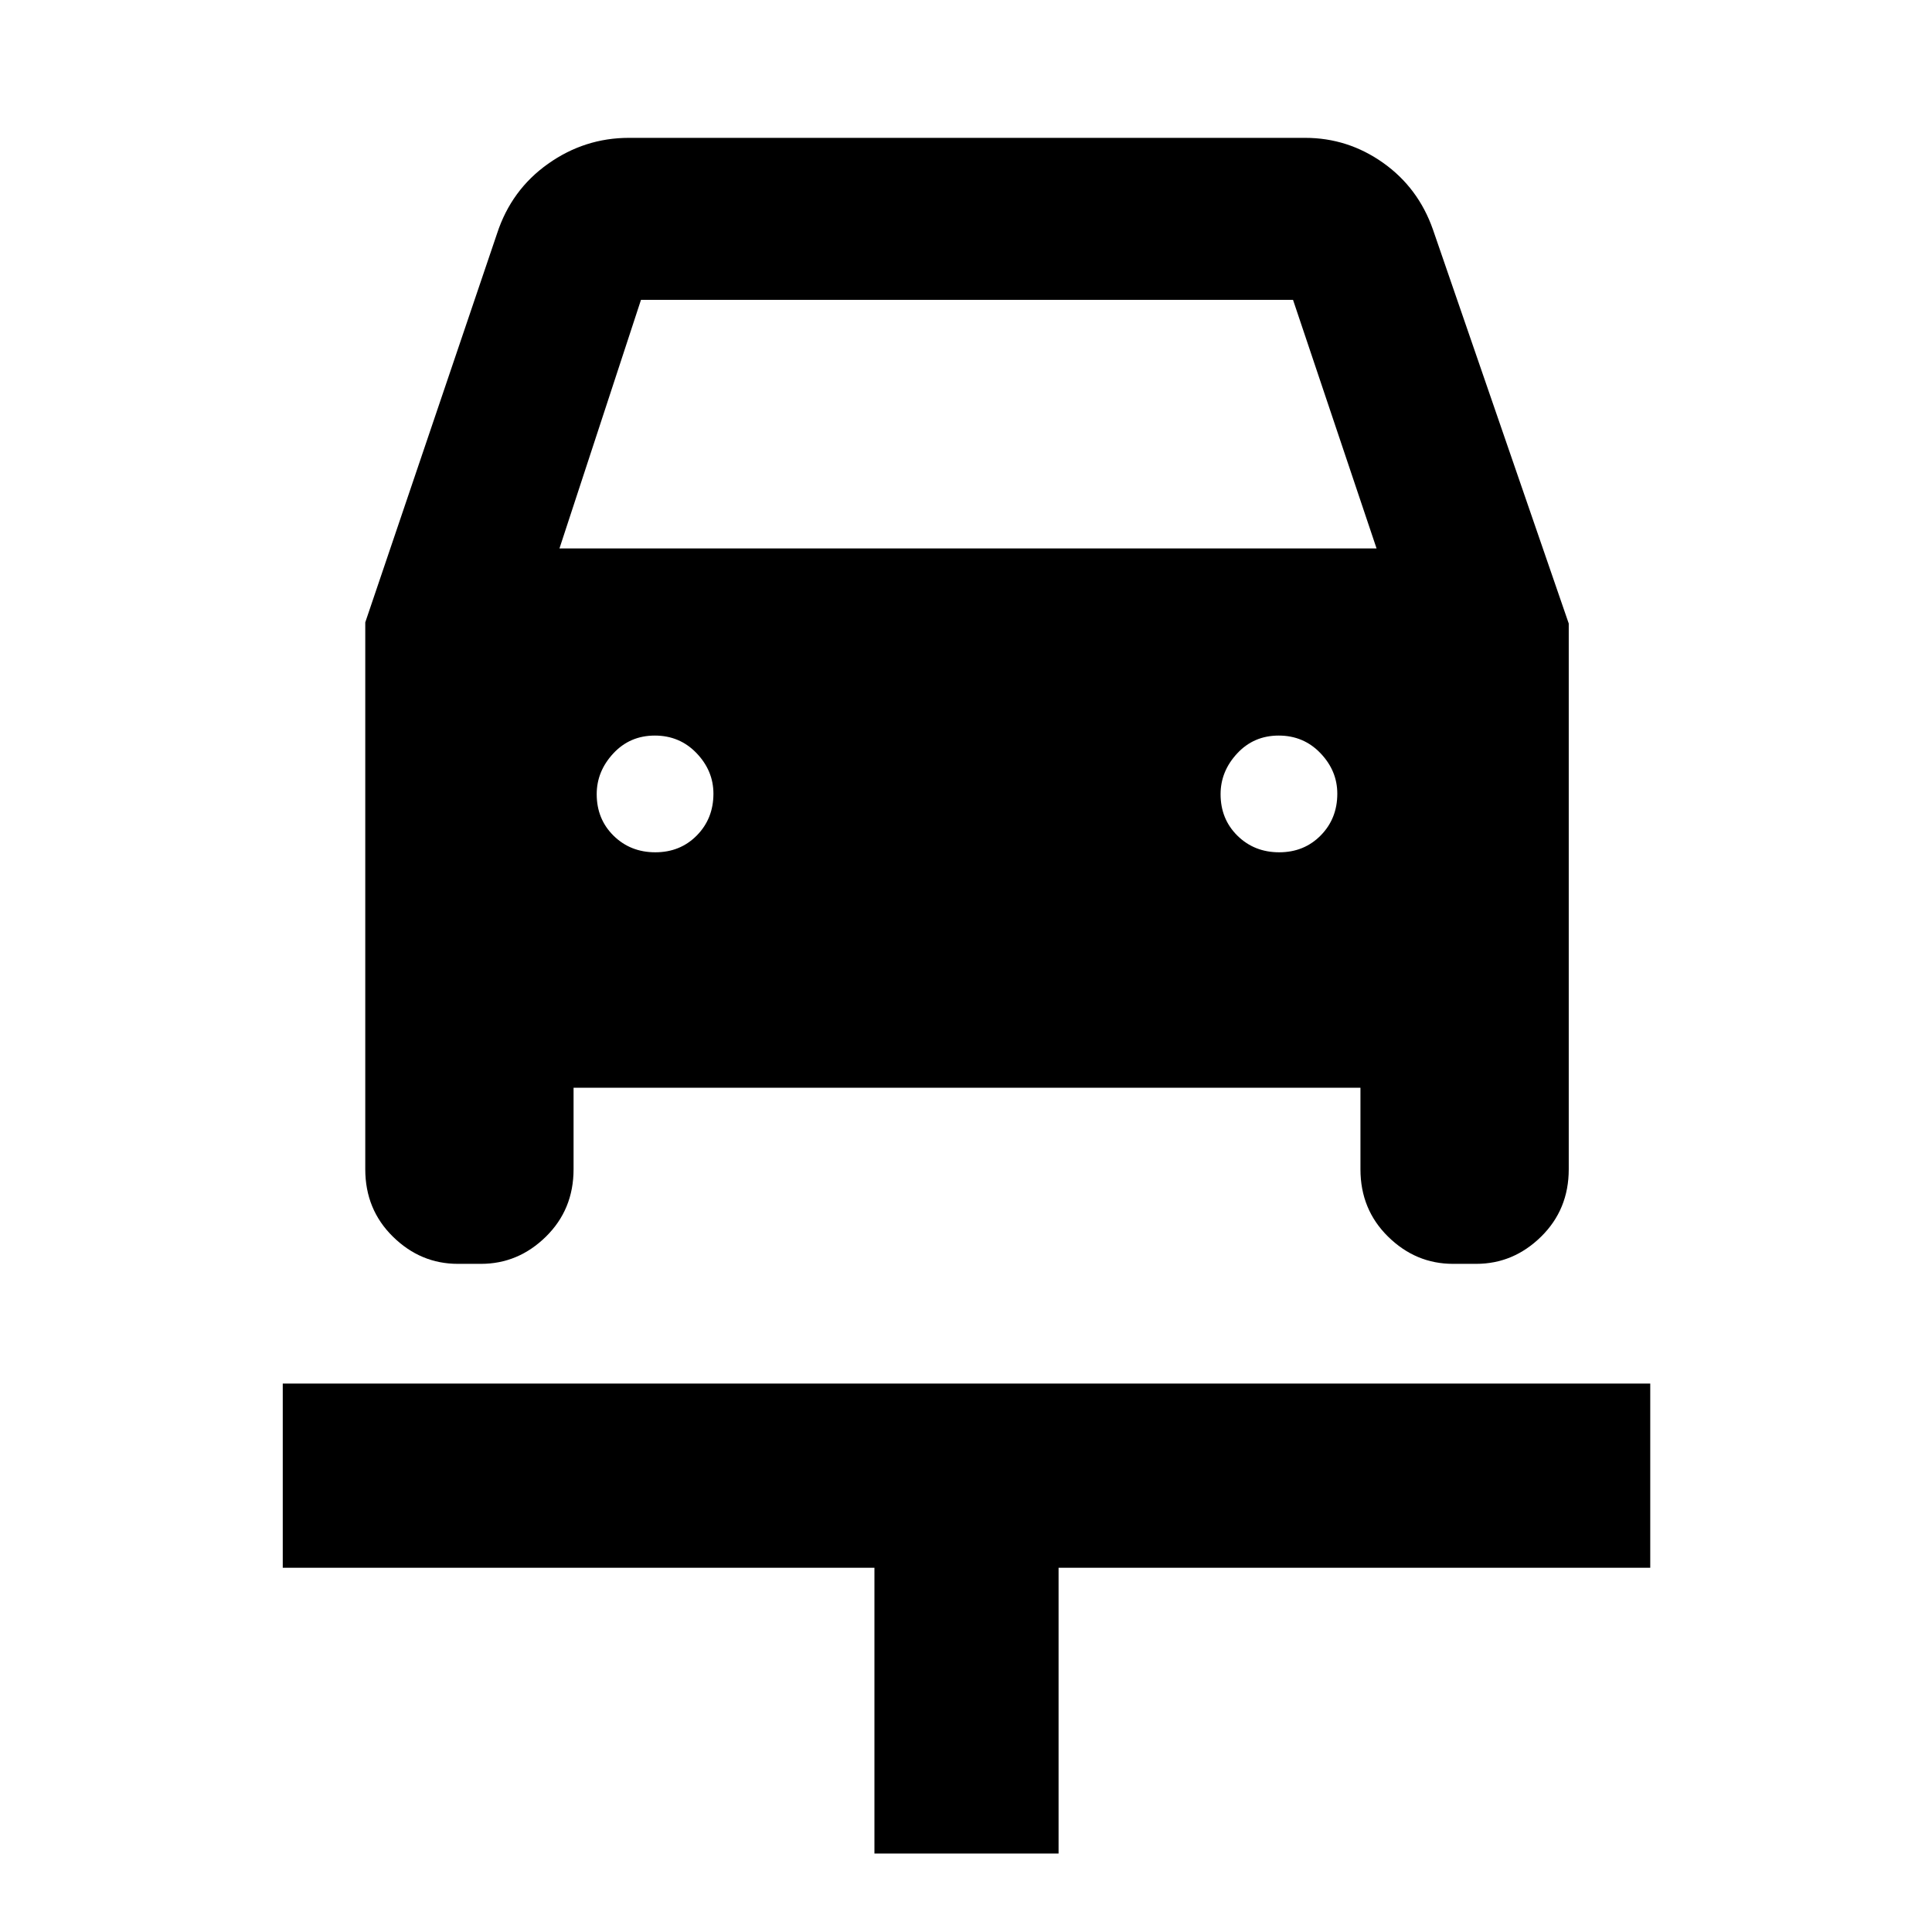<svg xmlns="http://www.w3.org/2000/svg" height="48" viewBox="0 -960 960 960" width="48"><path d="M434.5-39v-142h-294v-91.5H820v91.5H526v142h-91.5ZM325.62-536.5q12.38 0 20.63-8.37 8.25-8.38 8.25-20.75 0-11.38-8.37-20.13-8.38-8.75-20.75-8.75-12.38 0-20.63 8.87-8.25 8.88-8.25 20.25 0 12.38 8.37 20.63 8.38 8.25 20.75 8.25Zm310 0q12.38 0 20.63-8.37 8.25-8.38 8.25-20.75 0-11.38-8.37-20.13-8.38-8.75-20.75-8.75-12.38 0-20.63 8.87-8.25 8.88-8.25 20.25 0 12.38 8.37 20.63 8.38 8.25 20.75 8.25ZM181.5-650.76 247-844q7.08-21.66 25.29-34.58 18.21-12.92 40.21-12.92h336q21.2 0 38.71 12.37Q704.71-866.75 712-846l67.5 195.82V-379q0 20-13.75 33.5T733.48-332h-11.46q-18.52 0-32.27-13.5Q676-359 676-379v-40.5H285v40.5q0 20-13.75 33.5T238.98-332h-11.46q-18.52 0-32.27-13.5Q181.5-359 181.5-379v-271.76ZM278-687.5h406L642.5-811h-324L278-687.5Z"/></svg>